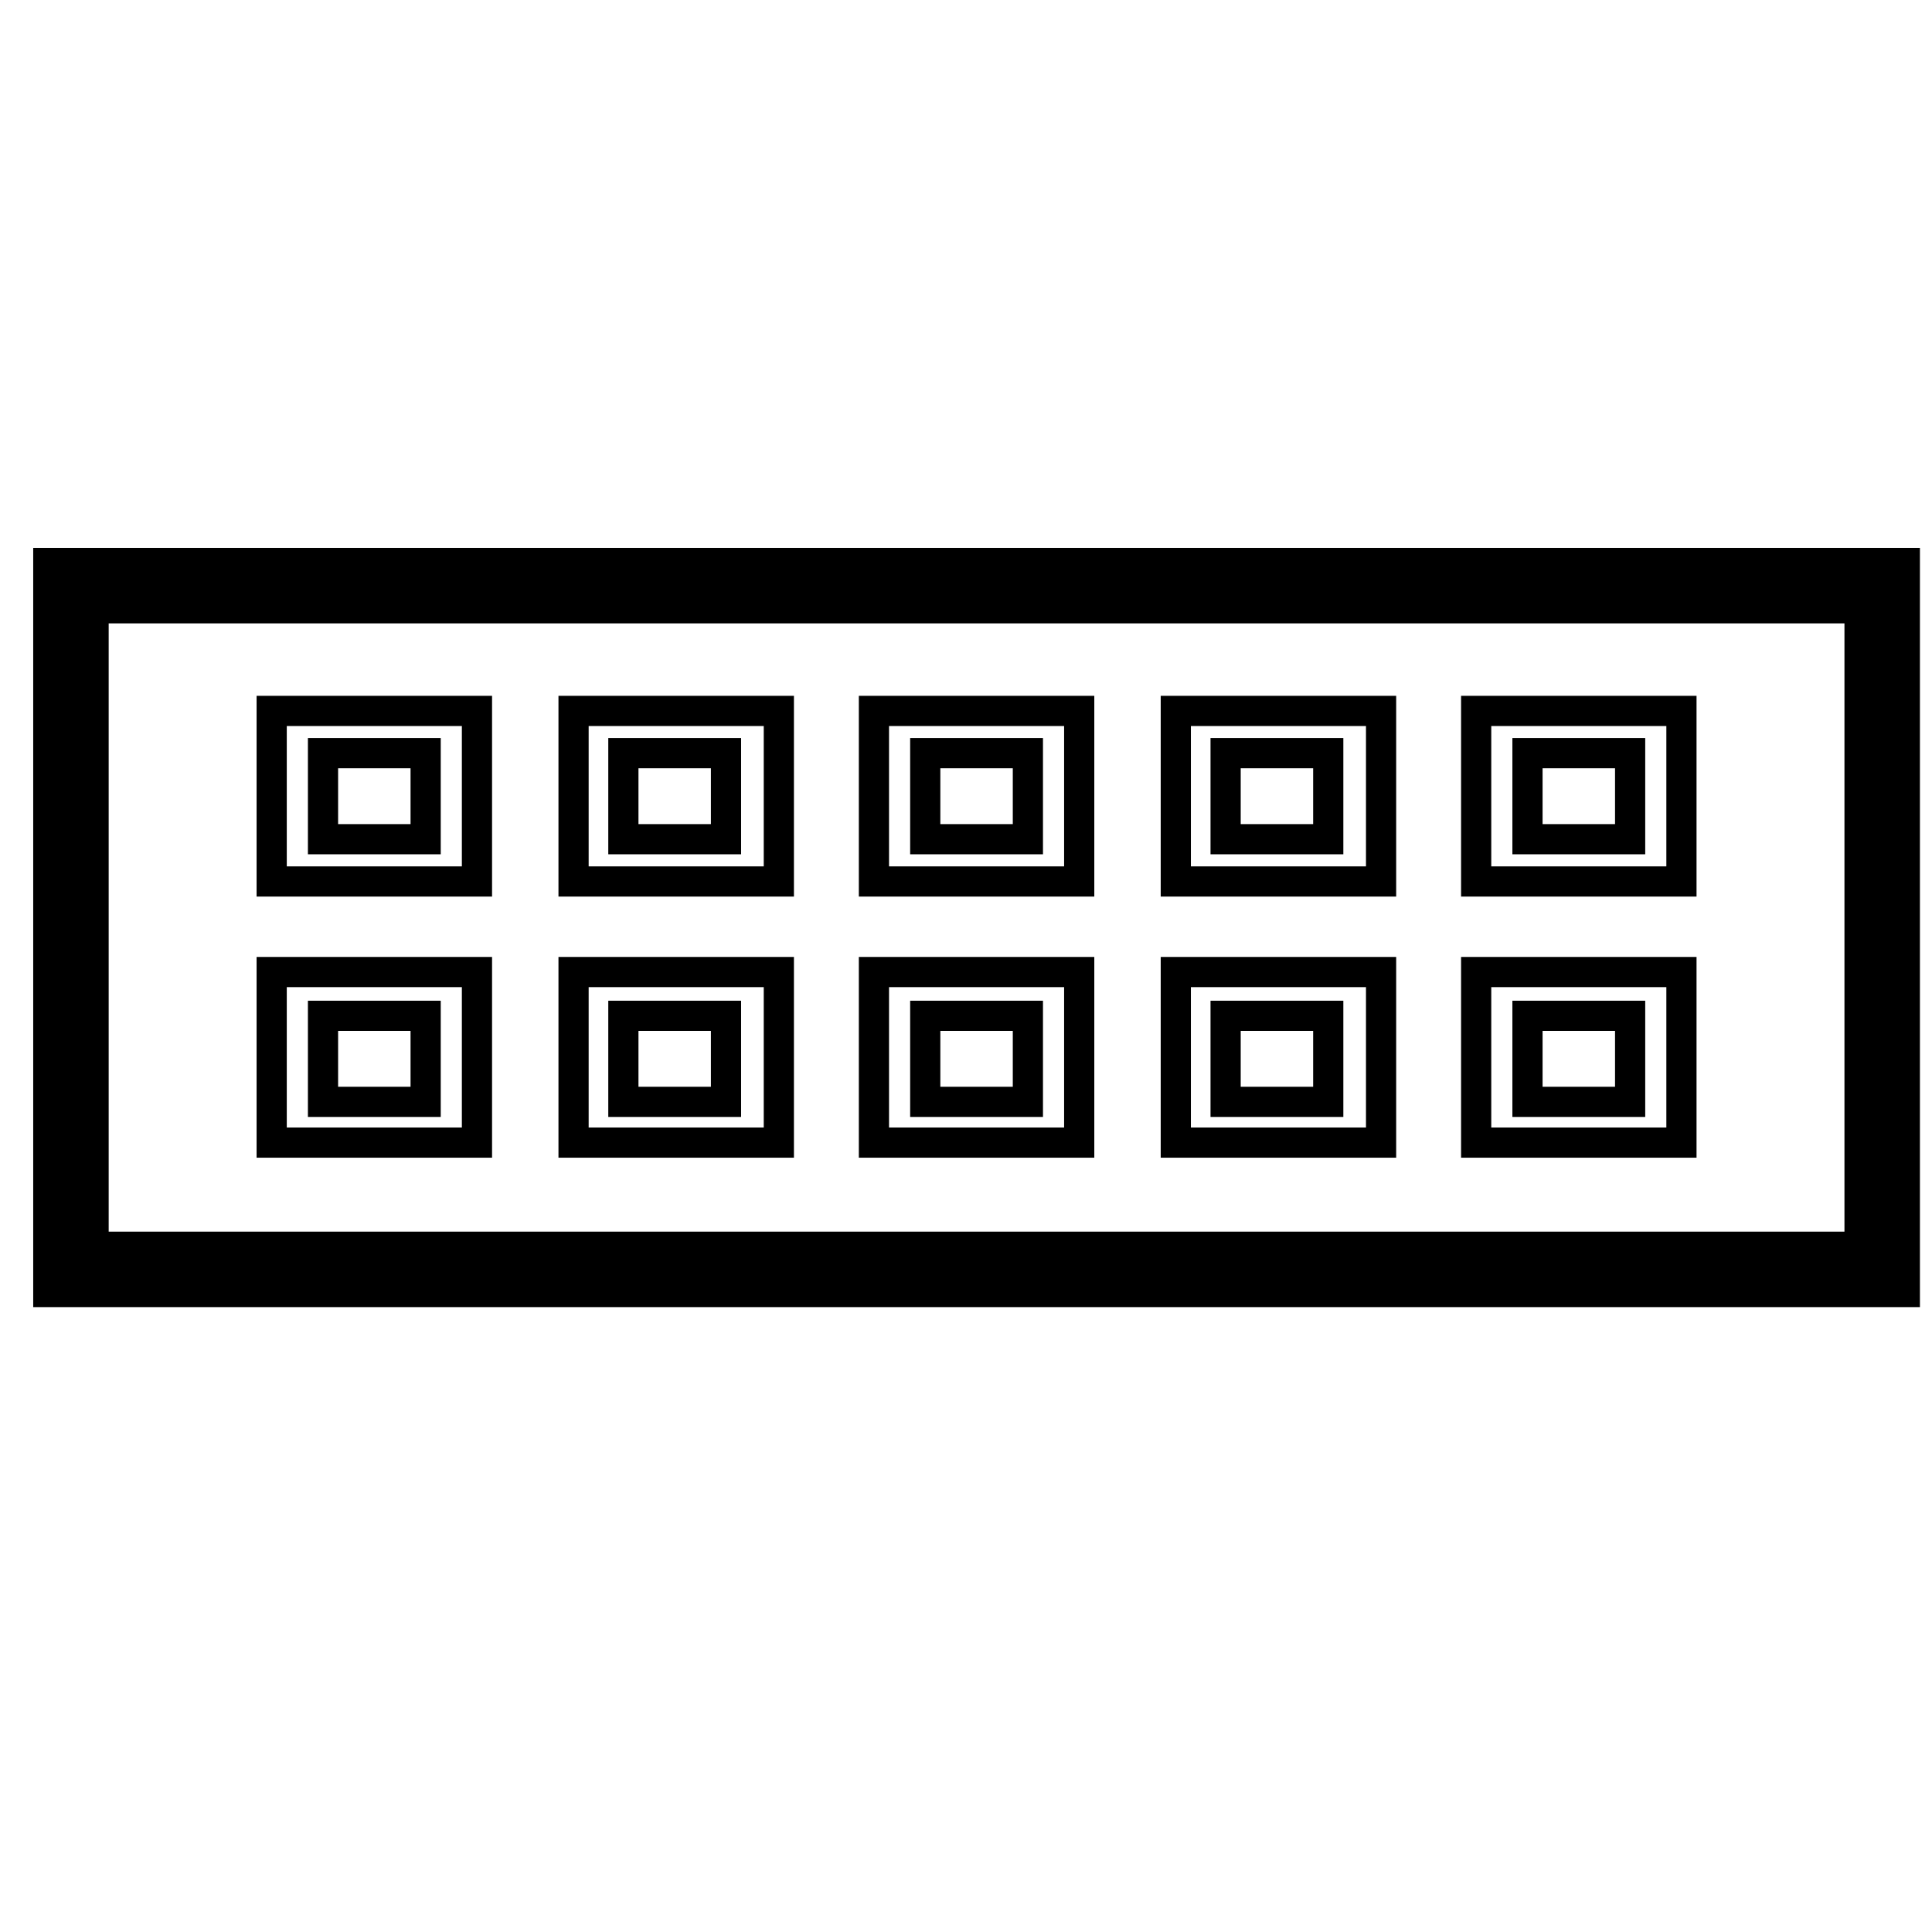 <?xml version="1.0" encoding="utf-8"?>
<!-- Generator: Adobe Illustrator 26.0.2, SVG Export Plug-In . SVG Version: 6.00 Build 0)  -->
<svg version="1.1" id="Layer_1" xmlns="http://www.w3.org/2000/svg" xmlns:xlink="http://www.w3.org/1999/xlink" x="0px" y="0px"
	 viewBox="0 0 128 128" style="enable-background:new 0 0 128 128;" xml:space="preserve">
<style type="text/css">
	.PatchPanelx0{fill:none;stroke:#000000;stroke-width:5;stroke-miterlimit:10;}
	.PatchPanelx1{fill:none;stroke:#000000;stroke-width:3;stroke-miterlimit:10;}
	.PatchPanelx2{fill:none;stroke:#000000;stroke-width:2;stroke-miterlimit:10;}
	.PatchPanelx3{stroke:#000000;stroke-width:3;stroke-miterlimit:10;}
	.PatchPanelx4{fill:none;stroke:#000000;stroke-miterlimit:10;}
	.PatchPanelx5{stroke:#000000;stroke-width:5;stroke-miterlimit:10;}
	.PatchPanelx6{fill:none;stroke:#000000;stroke-width:4;stroke-miterlimit:10;}
</style>
<rect x="4.7" y="38.8" class="PatchPanelx0" width="120" height="45.3"/>
<g>
	<g>
		<rect x="18" y="64.4" class="PatchPanelx2" width="13.6" height="11.3"/>
		<rect x="21.4" y="67.3" class="PatchPanelx2" width="6.8" height="5.7"/>
		<rect x="41.3" y="67.3" class="PatchPanelx2" width="6.8" height="5.7"/>
		<rect x="61.3" y="67.3" class="PatchPanelx2" width="6.8" height="5.7"/>
		<rect x="81.2" y="67.3" class="PatchPanelx2" width="6.8" height="5.7"/>
		<rect x="101.2" y="67.3" class="PatchPanelx2" width="6.8" height="5.7"/>
		<rect x="38" y="64.4" class="PatchPanelx2" width="13.6" height="11.3"/>
		<rect x="57.9" y="64.4" class="PatchPanelx2" width="13.6" height="11.3"/>
		<rect x="77.9" y="64.4" class="PatchPanelx2" width="13.6" height="11.3"/>
		<rect x="97.8" y="64.4" class="PatchPanelx2" width="13.6" height="11.3"/>
	</g>
	<g>
		<rect x="18" y="47.1" class="PatchPanelx2" width="13.6" height="11.3"/>
		<rect x="21.4" y="49.9" class="PatchPanelx2" width="6.8" height="5.7"/>
		<rect x="41.3" y="49.9" class="PatchPanelx2" width="6.8" height="5.7"/>
		<rect x="61.3" y="49.9" class="PatchPanelx2" width="6.8" height="5.7"/>
		<rect x="81.2" y="49.9" class="PatchPanelx2" width="6.8" height="5.7"/>
		<rect x="101.2" y="49.9" class="PatchPanelx2" width="6.8" height="5.7"/>
		<rect x="38" y="47.1" class="PatchPanelx2" width="13.6" height="11.3"/>
		<rect x="57.9" y="47.1" class="PatchPanelx2" width="13.6" height="11.3"/>
		<rect x="77.9" y="47.1" class="PatchPanelx2" width="13.6" height="11.3"/>
		<rect x="97.8" y="47.1" class="PatchPanelx2" width="13.6" height="11.3"/>
	</g>
</g>
</svg>
